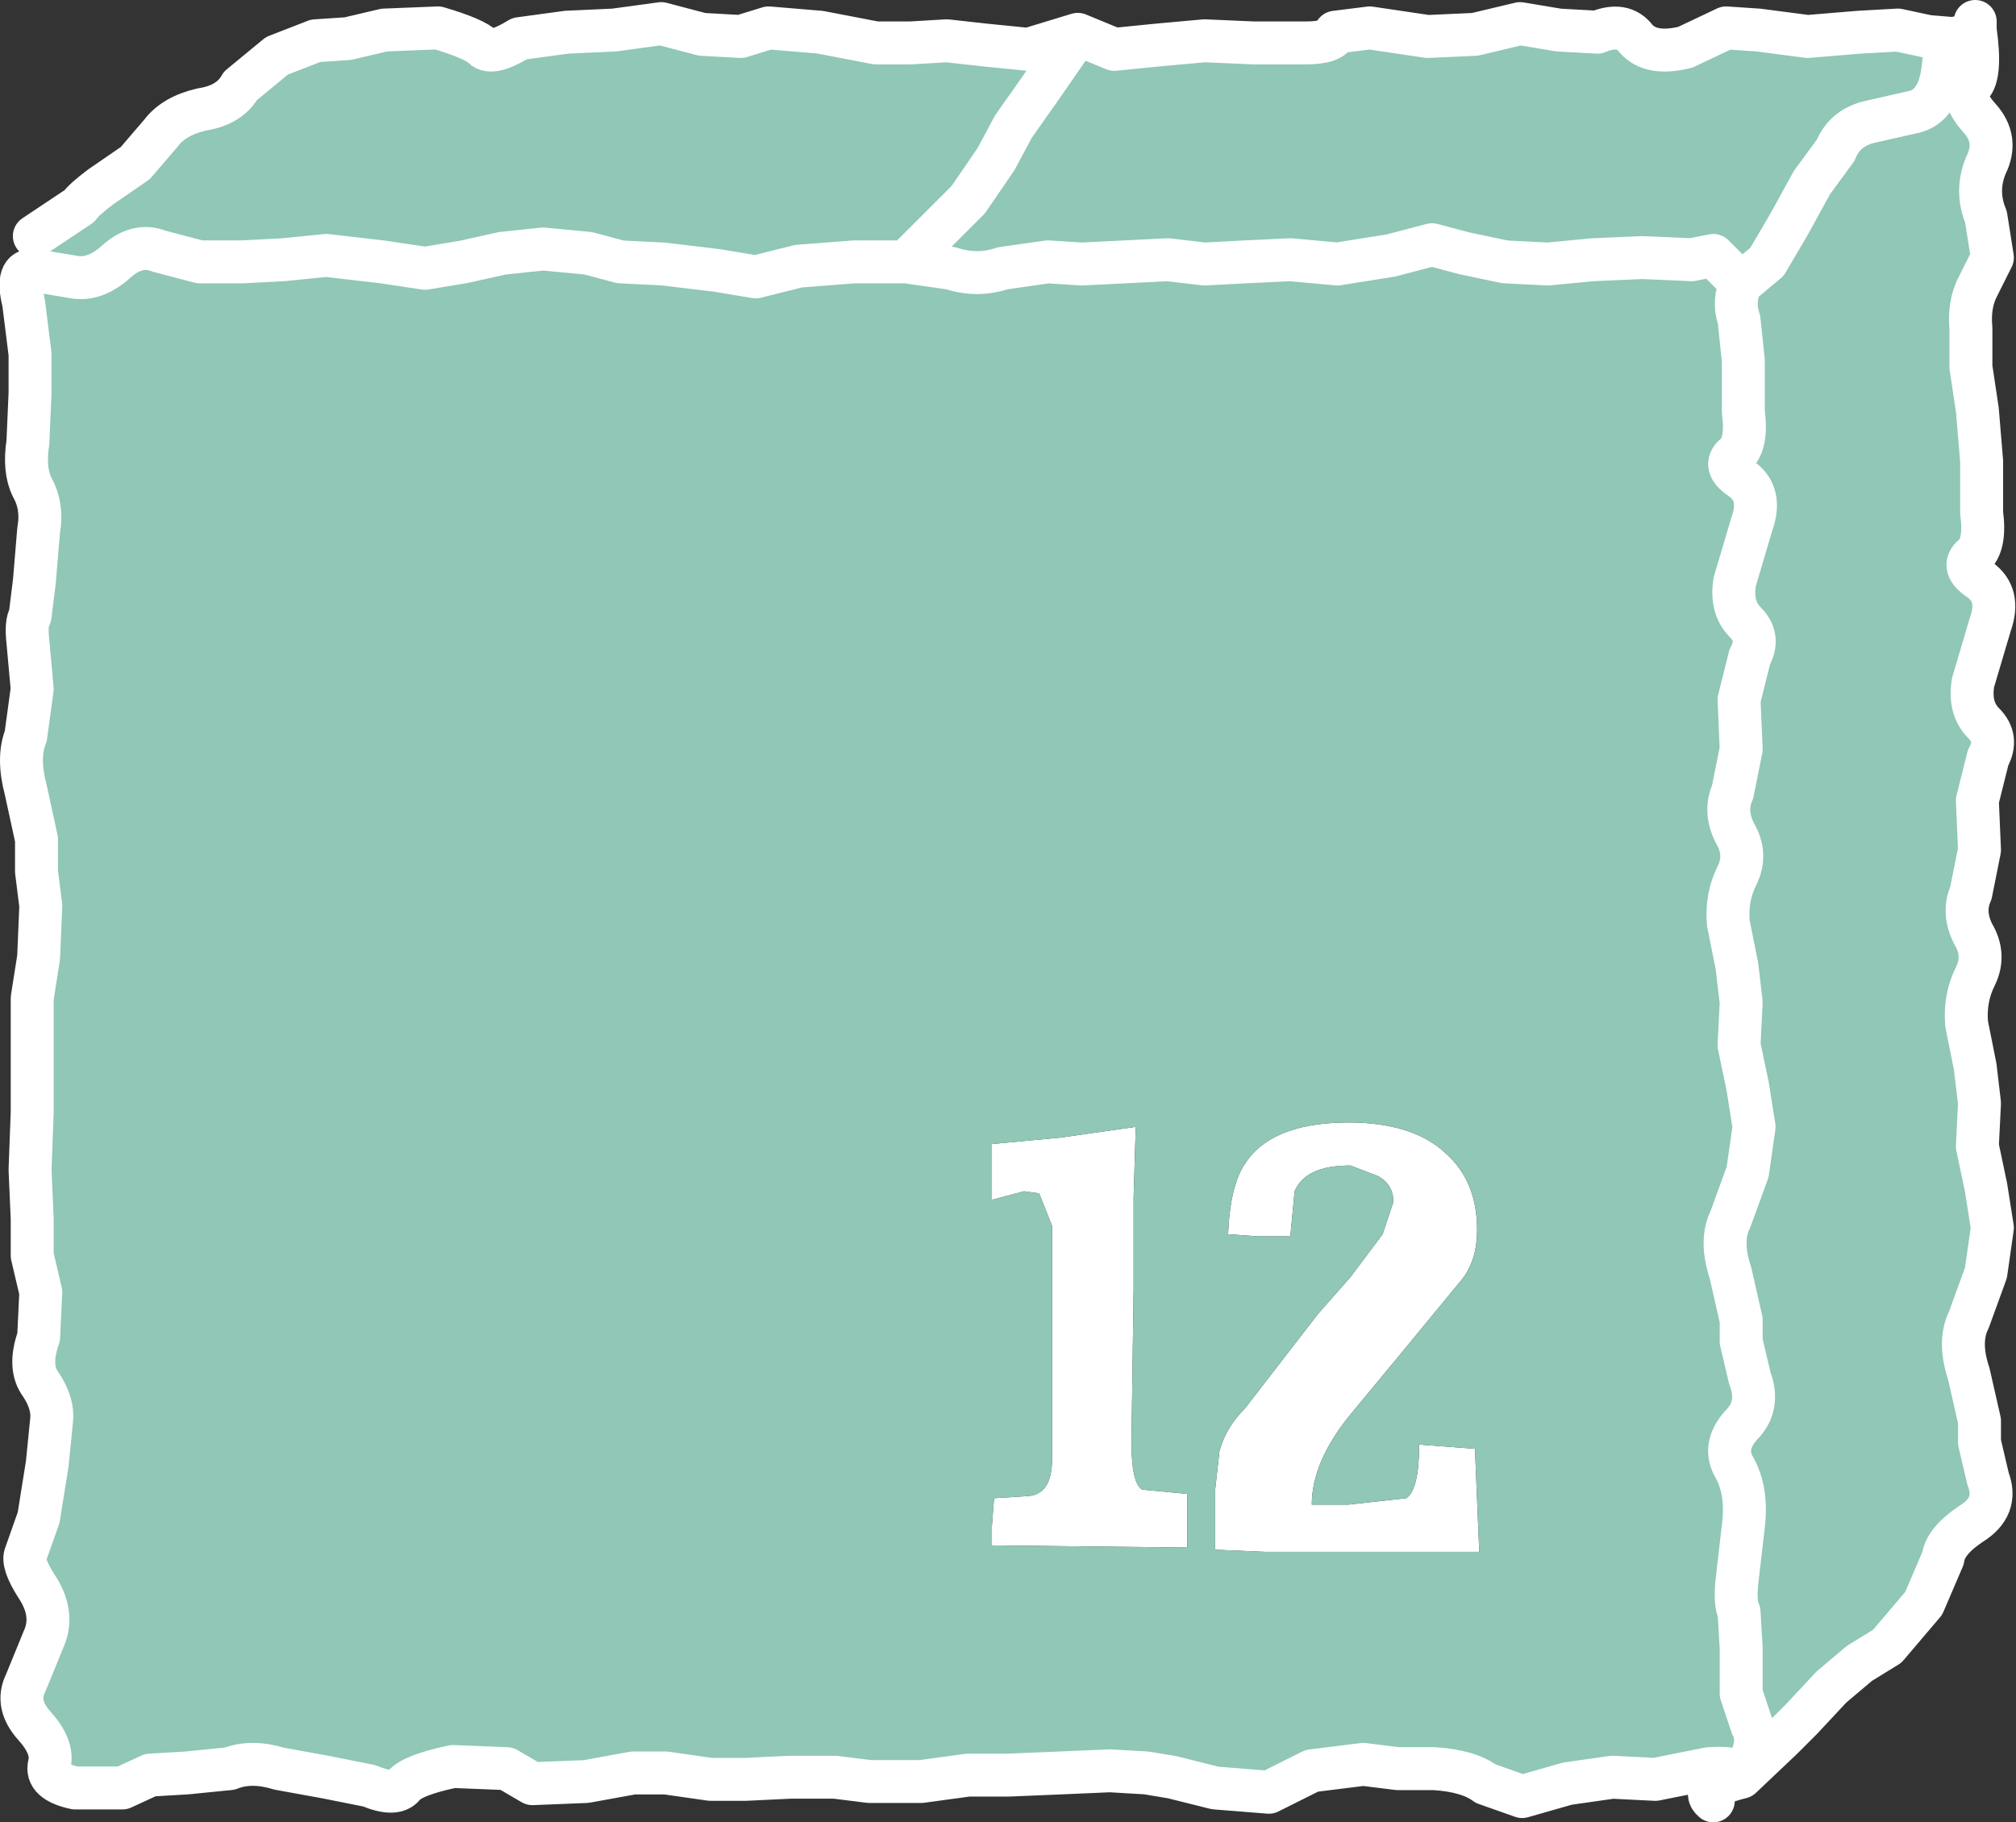 <?xml version="1.0" encoding="UTF-8" standalone="no"?>
<svg xmlns:xlink="http://www.w3.org/1999/xlink" height="42.45px" width="46.95px" xmlns="http://www.w3.org/2000/svg">
  <rect width="100%" height="100%" fill="#333333" stroke="none"/>
  <g transform="matrix(1.0, 0.0, 0.0, 1.0, -6.75, -9.6)">
    <path d="M52.65 10.25 L52.75 10.1 52.85 10.05 53.05 10.05 53.05 10.45 52.85 10.45 52.65 10.25 M47.3 15.7 L47.6 16.0 47.5 16.1 47.3 15.7 M41.1 43.35 L41.2 45.75 37.4 45.75 36.2 45.75 35.05 45.7 35.05 44.3 35.15 43.4 Q35.3 42.85 35.75 42.4 L37.45 40.2 38.2 39.35 38.95 38.35 39.2 37.6 Q39.2 37.2 38.85 37.0 L38.2 36.75 Q37.15 36.75 36.9 37.35 L36.8 38.4 36.05 38.4 35.35 38.35 Q35.4 37.2 35.75 36.7 36.4 35.7 38.35 35.75 39.7 35.8 40.4 36.45 41.15 37.1 41.15 38.25 41.15 38.95 40.8 39.4 L39.4 41.1 38.2 42.55 Q37.3 43.65 37.3 44.65 L38.15 44.65 39.5 44.5 Q39.8 44.3 39.8 43.25 L41.1 43.35 M33.2 35.85 L33.15 37.5 33.15 39.65 33.1 43.2 Q33.1 44.15 33.35 44.3 L34.4 44.4 34.4 45.65 29.85 45.6 29.85 45.15 29.9 44.5 30.7 44.45 Q31.25 44.4 31.25 43.6 L31.25 43.35 31.25 38.15 30.95 37.4 30.6 37.35 29.85 37.55 29.85 36.25 31.45 36.1 33.2 35.85" fill="#ffffff" fill-rule="evenodd" stroke="none"/>
    <path d="M52.85 10.45 L52.85 45.35 47.3 51.0 7.55 51.0 7.55 15.1 Q10.75 12.8 13.9 10.45 L52.45 10.45 52.65 10.25 52.85 10.45 M47.5 16.1 L47.6 16.0 47.3 15.7 47.3 16.2 47.5 16.1 M41.1 43.35 L39.8 43.25 Q39.8 44.3 39.5 44.5 L38.15 44.65 37.3 44.65 Q37.3 43.65 38.2 42.55 L39.4 41.1 40.8 39.4 Q41.15 38.95 41.15 38.25 41.15 37.1 40.4 36.45 39.7 35.8 38.35 35.75 36.4 35.7 35.75 36.7 35.4 37.2 35.35 38.35 L36.05 38.4 36.8 38.4 36.9 37.35 Q37.15 36.75 38.2 36.75 L38.85 37.0 Q39.2 37.2 39.2 37.6 L38.95 38.35 38.2 39.35 37.45 40.2 35.75 42.4 Q35.3 42.85 35.15 43.4 L35.05 44.3 35.05 45.7 36.2 45.75 37.4 45.75 41.2 45.75 41.1 43.35 M33.2 35.85 L31.45 36.1 29.85 36.25 29.85 37.55 30.6 37.35 30.95 37.4 31.25 38.15 31.25 43.35 31.25 43.6 Q31.25 44.4 30.7 44.45 L29.9 44.5 29.85 45.15 29.85 45.6 34.4 45.65 34.4 44.4 33.35 44.3 Q33.1 44.15 33.1 43.2 L33.15 39.65 33.15 37.5 33.2 35.85" fill="#90c7b7" fill-rule="evenodd" stroke="none"/>
    <path d="M52.45 10.45 L52.25 10.5 Q52.05 10.65 52.0 11.2 51.9 12.05 51.35 12.2 L50.25 12.45 Q49.7 12.6 49.5 13.1 L48.95 13.85 48.4 14.85 47.9 15.7 47.3 16.2 Q47.1 16.6 47.25 17.05 L47.35 18.0 47.35 19.2 Q47.45 19.95 47.15 20.2 46.85 20.45 47.3 20.75 47.8 21.1 47.55 21.8 L47.15 23.15 Q47.05 23.75 47.4 24.1 47.75 24.45 47.5 24.9 L47.25 25.9 47.3 27.05 47.1 28.05 Q46.9 28.5 47.15 29.0 47.45 29.5 47.2 30.0 46.95 30.5 47.0 31.1 L47.2 32.1 47.3 32.95 47.25 33.95 47.45 34.9 47.6 35.85 47.45 36.9 47.05 38.0 Q46.8 38.5 47.05 39.25 L47.3 40.35 47.3 40.85 47.5 41.7 Q47.75 42.35 47.3 42.8 46.85 43.3 47.15 43.8 47.45 44.35 47.35 45.15 L47.2 46.45 Q47.15 46.95 47.25 47.15 L47.3 48.0 47.3 49.05 47.55 49.8 Q47.8 50.25 47.3 51.0 L48.25 50.1 48.7 49.65 49.4 48.9 50.05 48.35 50.7 47.95 51.55 46.95 52.0 45.9 Q52.05 45.5 52.65 45.1 53.3 44.7 53.05 44.05 L52.85 43.2 52.85 42.7 52.6 41.6 Q52.35 40.85 52.6 40.35 L53.0 39.25 53.15 38.2 53.0 37.25 52.8 36.3 52.85 35.3 52.75 34.45 52.55 33.45 Q52.5 32.85 52.75 32.35 53.0 31.85 52.7 31.35 52.45 30.85 52.65 30.4 L52.85 29.4 52.8 28.25 53.05 27.25 Q53.3 26.8 52.95 26.45 52.6 26.1 52.7 25.5 L53.1 24.15 Q53.35 23.45 52.85 23.1 52.4 22.8 52.7 22.55 53.0 22.3 52.9 21.55 L52.9 20.35 52.8 19.15 52.65 18.15 52.65 17.25 Q52.6 16.7 52.8 16.3 L53.15 15.6 53.0 14.65 Q52.75 14.05 53.0 13.45 53.3 12.85 52.85 12.35 52.4 11.85 52.65 11.6 52.9 11.35 52.75 10.3 L52.45 10.45 M52.75 10.1 L52.75 10.3 M7.55 15.1 L8.6 14.4 Q8.7 14.25 9.1 13.95 L9.9 13.4 10.5 12.7 Q10.8 12.3 11.45 12.15 12.1 12.05 12.35 11.6 L13.2 10.9 14.1 10.55 14.85 10.5 15.7 10.3 16.95 10.25 Q17.8 10.5 18.0 10.7 18.2 10.9 18.85 10.5 L19.95 10.35 21.05 10.3 22.15 10.15 23.1 10.4 24.0 10.45 24.65 10.25 25.85 10.35 27.15 10.6 27.95 10.6 28.8 10.55 29.7 10.65 30.7 10.75 31.85 10.4 32.7 10.75 33.7 10.65 34.8 10.55 35.95 10.6 37.15 10.6 Q37.8 10.6 37.85 10.35 L38.65 10.25 40.0 10.45 41.1 10.4 42.15 10.15 43.05 10.3 43.95 10.35 Q44.55 10.1 44.85 10.5 45.2 10.9 46.0 10.7 L46.95 10.25 47.7 10.3 48.85 10.45 50.05 10.35 50.95 10.3 51.65 10.45 52.25 10.5 M31.85 10.4 L31.4 11.05 30.95 11.7 30.35 12.55 29.95 13.3 29.3 14.25 28.5 15.05 27.85 15.7 28.9 15.85 Q29.5 16.05 30.1 15.85 L31.15 15.7 31.95 15.75 32.95 15.7 33.95 15.65 34.8 15.75 35.75 15.7 36.8 15.65 37.9 15.75 39.15 15.55 40.1 15.3 40.85 15.5 41.8 15.7 42.8 15.75 43.85 15.65 45.0 15.6 46.15 15.65 46.65 15.55 47.3 16.2 M46.65 51.55 Q46.3 51.25 47.3 51.0 47.3 50.75 46.55 50.8 L45.3 51.05 44.3 51.0 43.25 51.15 42.2 51.45 41.35 51.15 Q40.95 50.85 40.15 50.8 L39.3 50.8 38.5 50.7 37.3 50.85 36.3 51.35 35.05 51.25 34.05 51.0 33.45 50.9 32.6 50.85 31.45 50.9 30.25 50.95 29.3 50.95 28.2 51.1 27.0 51.1 26.2 51.0 25.15 51.0 24.1 51.05 23.3 51.05 22.25 50.9 21.5 50.9 20.4 51.1 19.15 51.15 18.55 50.8 17.3 50.75 Q16.35 50.95 16.15 51.2 15.95 51.45 15.35 51.2 L14.35 51.0 13.25 50.8 Q12.6 50.6 12.1 50.8 L11.1 50.9 10.25 50.95 9.6 51.25 8.5 51.25 Q7.8 51.1 7.9 50.7 8.0 50.3 7.55 49.8 7.1 49.3 7.35 48.8 L7.8 47.7 Q8.0 47.15 7.6 46.55 7.25 46.0 7.35 45.8 L7.65 44.95 7.85 43.7 7.95 42.7 Q8.0 42.3 7.7 41.85 7.4 41.45 7.65 40.75 L7.7 39.7 7.5 38.85 7.5 38.0 7.45 36.85 7.5 35.5 7.5 34.6 7.5 33.65 7.5 32.85 7.65 31.9 7.7 30.7 7.6 29.9 7.6 29.15 7.35 28.0 Q7.15 27.25 7.35 26.75 L7.5 25.65 7.4 24.55 Q7.35 24.1 7.45 23.95 L7.55 23.15 7.65 21.95 Q7.75 21.4 7.5 20.95 7.3 20.55 7.4 19.9 L7.45 18.75 7.45 17.85 7.3 16.65 Q7.1 15.85 7.55 15.9 L8.45 16.05 Q8.95 16.15 9.45 15.7 9.95 15.25 10.45 15.45 L11.4 15.7 12.4 15.7 13.35 15.65 14.35 15.55 15.65 15.7 16.65 15.85 17.55 15.7 18.45 15.5 19.4 15.4 20.45 15.5 21.2 15.7 22.2 15.75 23.45 15.9 24.35 16.05 25.35 15.8 26.65 15.7 27.25 15.7 27.85 15.7" fill="none" stroke="#ffffff" stroke-linecap="round" stroke-linejoin="round" stroke-width="1.0"/>
  </g>
</svg>

